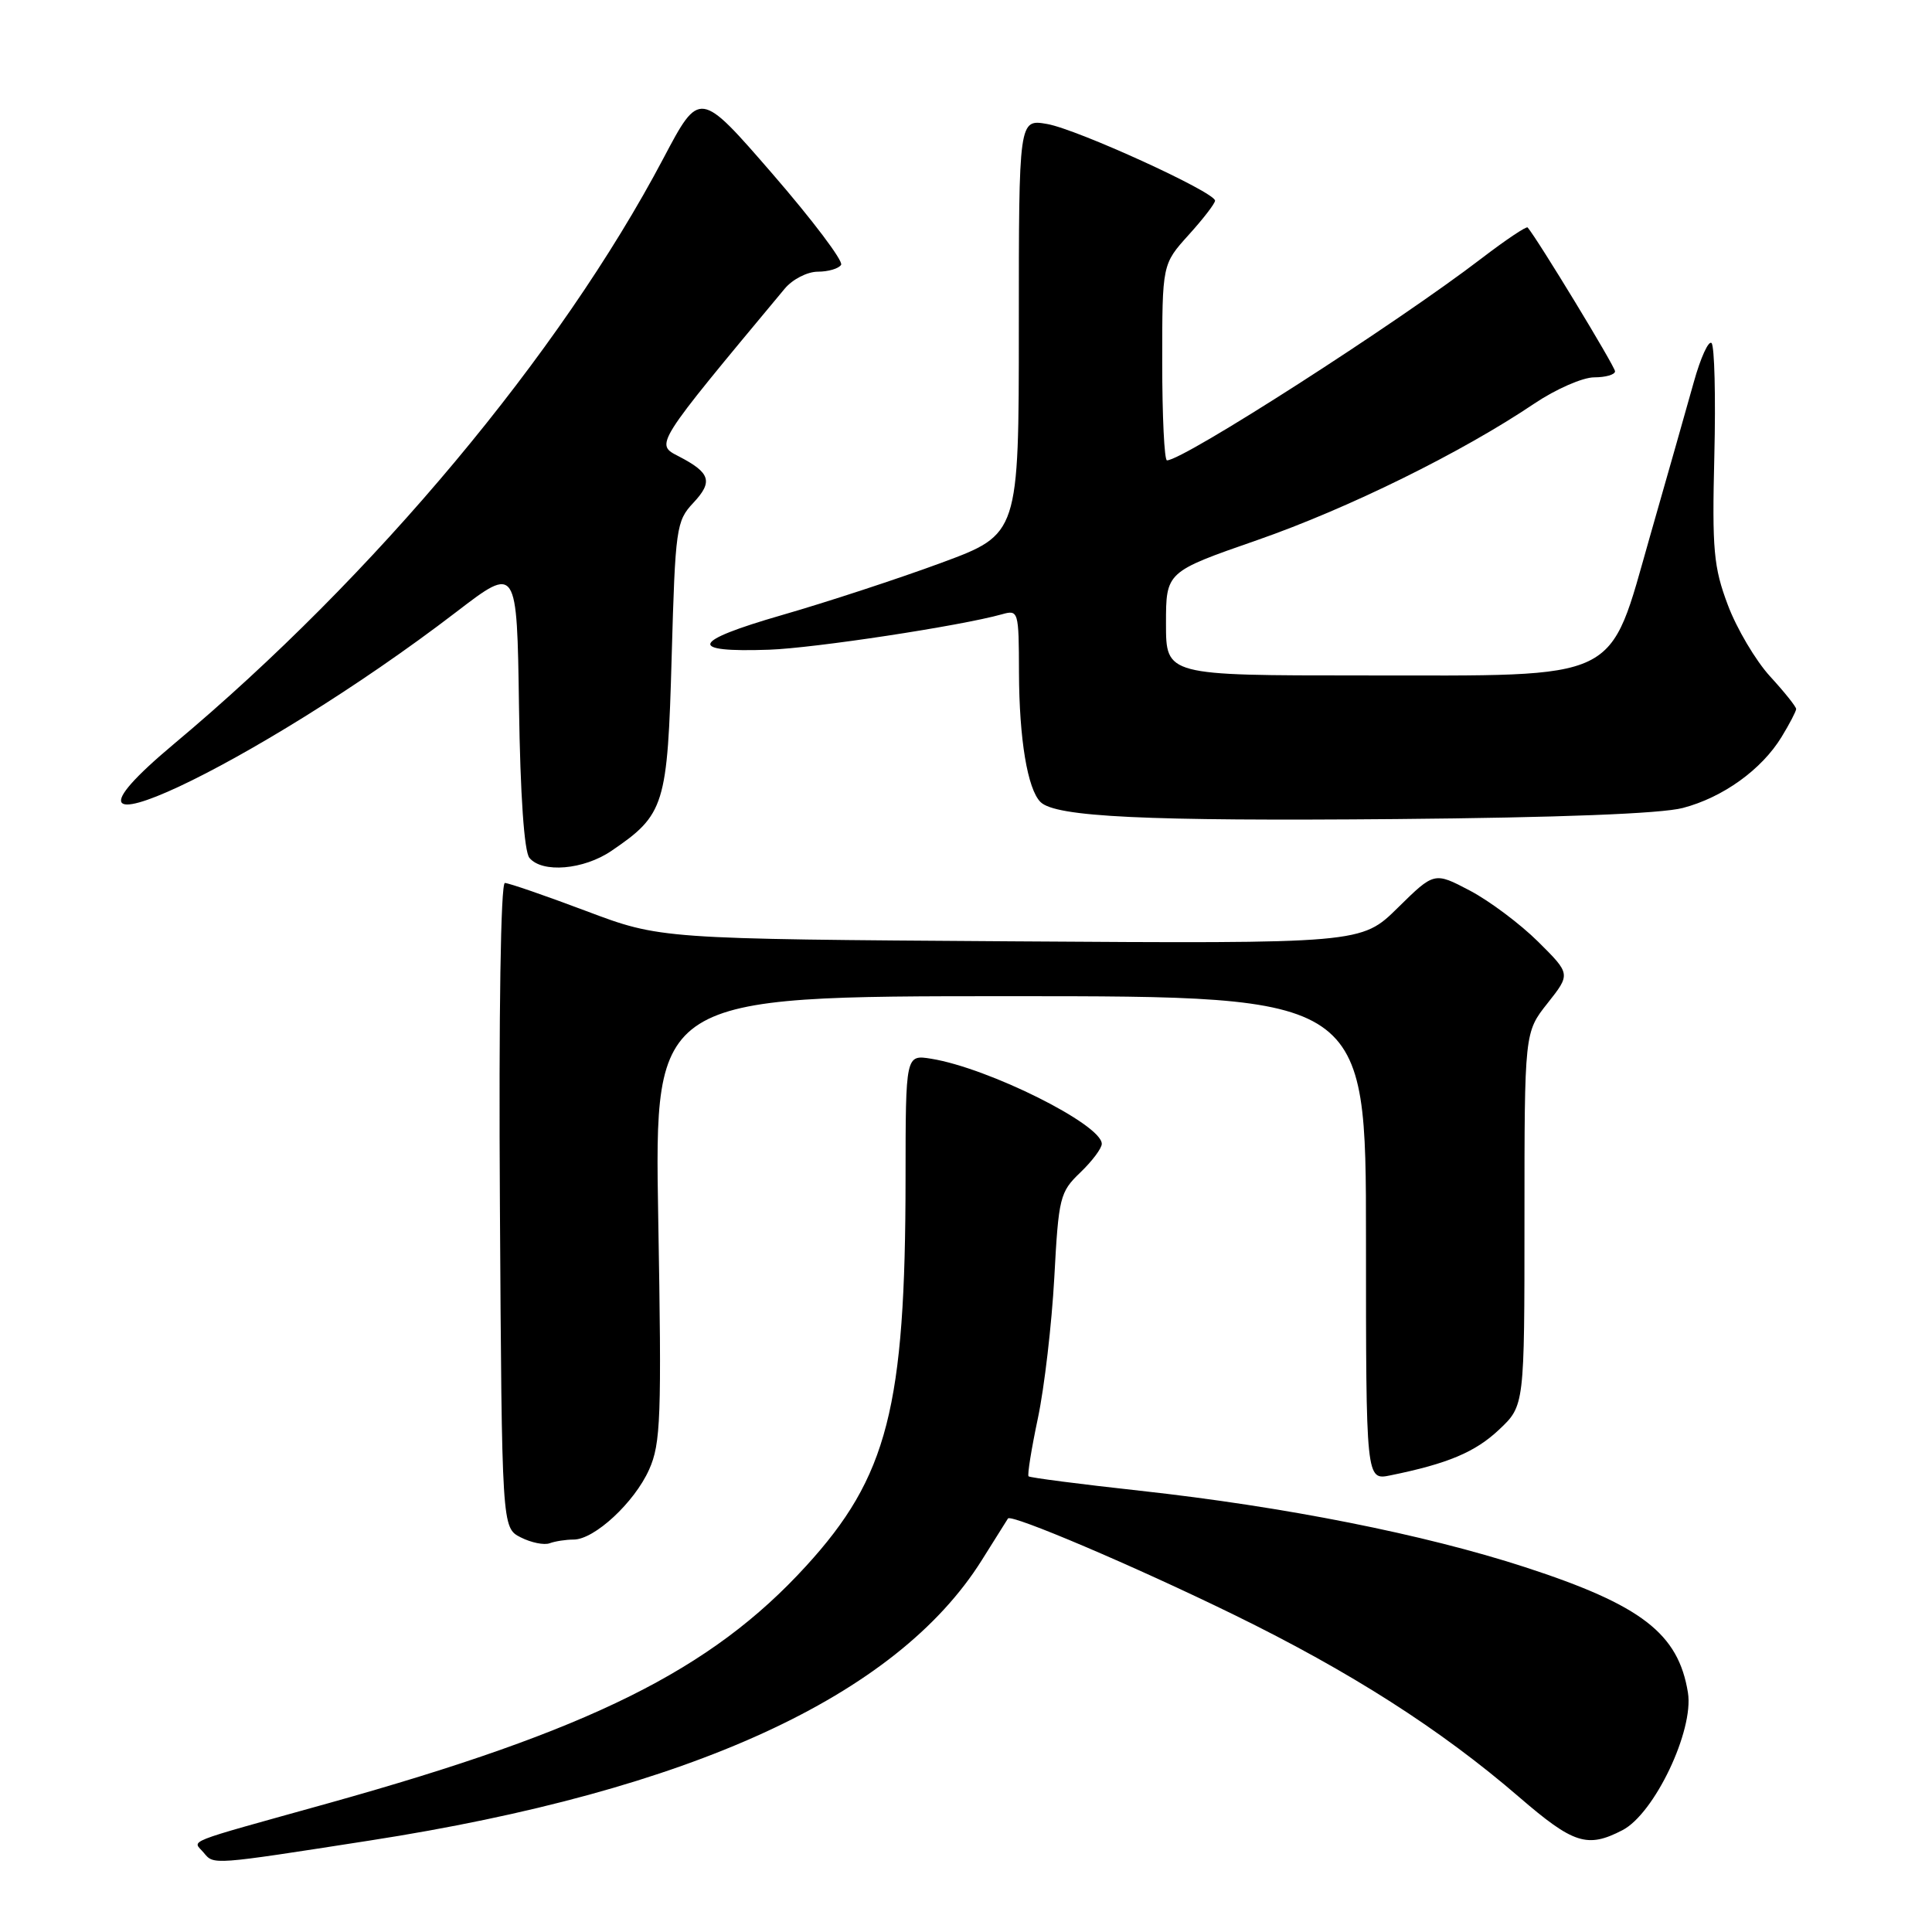 <?xml version="1.0" encoding="UTF-8" standalone="no"?>
<!DOCTYPE svg PUBLIC "-//W3C//DTD SVG 1.1//EN" "http://www.w3.org/Graphics/SVG/1.1/DTD/svg11.dtd" >
<svg xmlns="http://www.w3.org/2000/svg" xmlns:xlink="http://www.w3.org/1999/xlink" version="1.1" viewBox="0 0 256 256">
 <g >
 <path fill="currentColor"
d=" M 49.00 243.88 C 91.45 237.29 118.79 224.76 130.10 206.72 C 131.90 203.85 133.46 201.37 133.56 201.21 C 133.97 200.56 150.37 207.54 163.50 213.96 C 178.94 221.51 190.91 229.16 201.29 238.12 C 208.49 244.33 210.33 244.92 214.98 242.51 C 219.22 240.32 224.47 229.29 223.66 224.28 C 222.39 216.44 217.51 212.68 202.09 207.66 C 188.69 203.30 170.22 199.64 151.06 197.53 C 143.11 196.66 136.47 195.80 136.29 195.62 C 136.11 195.44 136.67 191.97 137.53 187.90 C 138.39 183.83 139.36 175.46 139.70 169.29 C 140.27 158.64 140.44 157.95 143.15 155.36 C 144.72 153.85 146.00 152.15 145.99 151.56 C 145.98 149.00 130.99 141.52 123.40 140.29 C 120.00 139.74 120.00 139.74 119.99 156.12 C 119.98 186.50 117.62 195.69 106.79 207.53 C 94.20 221.31 78.20 229.25 43.50 238.94 C 23.83 244.43 25.54 243.75 27.00 245.50 C 28.35 247.12 27.97 247.15 49.00 243.88 Z  M 76.01 204.00 C 78.76 204.00 84.06 199.09 86.01 194.73 C 87.56 191.27 87.68 187.86 87.22 161.44 C 86.71 132.00 86.71 132.00 133.86 132.00 C 181.00 132.00 181.00 132.00 181.00 164.08 C 181.00 196.16 181.00 196.16 184.25 195.49 C 191.86 193.94 195.48 192.41 198.64 189.43 C 202.00 186.26 202.00 186.26 202.00 161.53 C 202.00 136.79 202.00 136.79 205.06 132.93 C 208.12 129.06 208.12 129.06 203.81 124.78 C 201.44 122.43 197.37 119.38 194.77 118.01 C 190.05 115.53 190.05 115.53 185.22 120.28 C 180.39 125.04 180.39 125.04 133.95 124.73 C 87.50 124.42 87.50 124.42 77.66 120.71 C 72.24 118.67 67.40 117.00 66.90 117.00 C 66.35 117.00 66.08 134.29 66.24 159.72 C 66.50 202.44 66.50 202.44 69.00 203.71 C 70.38 204.41 72.10 204.76 72.83 204.49 C 73.56 204.22 74.99 204.00 76.01 204.00 Z  M 81.01 112.75 C 88.08 107.94 88.45 106.76 89.00 87.01 C 89.48 69.98 89.61 69.04 91.85 66.65 C 94.51 63.82 94.15 62.65 89.94 60.47 C 86.79 58.84 86.61 59.11 103.98 38.25 C 105.01 37.01 106.98 36.00 108.37 36.00 C 109.75 36.00 111.14 35.59 111.45 35.09 C 111.76 34.59 107.66 29.16 102.36 23.04 C 92.70 11.90 92.70 11.90 87.90 20.99 C 74.21 46.91 49.60 76.35 23.08 98.55 C 1.52 116.60 33.90 101.46 60.50 81.06 C 68.50 74.93 68.50 74.93 68.77 93.64 C 68.94 105.38 69.46 112.84 70.15 113.67 C 71.84 115.72 77.34 115.25 81.01 112.75 Z  M 222.98 107.06 C 228.30 105.67 233.44 101.97 236.08 97.63 C 237.13 95.91 237.99 94.25 238.00 93.95 C 238.00 93.64 236.44 91.69 234.54 89.62 C 232.64 87.54 230.12 83.29 228.95 80.17 C 227.06 75.15 226.85 72.87 227.16 60.33 C 227.35 52.54 227.18 45.85 226.79 45.46 C 226.40 45.07 225.34 47.39 224.44 50.62 C 223.54 53.86 220.93 63.02 218.65 71.00 C 213.05 90.58 215.28 89.50 180.50 89.50 C 154.50 89.50 154.50 89.50 154.50 82.64 C 154.50 75.77 154.50 75.77 166.58 71.57 C 178.67 67.36 193.68 59.96 203.33 53.46 C 206.16 51.56 209.72 50.00 211.24 50.00 C 212.76 50.00 214.00 49.64 214.00 49.20 C 214.00 48.57 203.77 31.73 202.42 30.14 C 202.26 29.95 199.51 31.79 196.31 34.24 C 185.03 42.88 156.81 61.00 154.63 61.00 C 154.28 61.00 154.00 55.15 154.00 48.00 C 154.00 35.01 154.00 35.01 157.50 31.13 C 159.43 29.00 161.00 26.96 161.00 26.59 C 161.00 25.46 142.75 17.13 138.75 16.43 C 135.00 15.78 135.00 15.78 135.00 43.28 C 135.00 70.78 135.00 70.78 124.75 74.57 C 119.11 76.65 109.59 79.78 103.58 81.51 C 91.54 84.99 91.00 86.47 101.91 86.09 C 107.92 85.88 127.30 82.93 132.75 81.40 C 134.95 80.78 135.00 80.94 135.02 89.13 C 135.05 97.93 136.15 104.55 137.87 106.27 C 139.85 108.25 151.80 108.82 185.00 108.53 C 206.51 108.34 220.10 107.82 222.98 107.06 Z "/>
</g>
</svg>